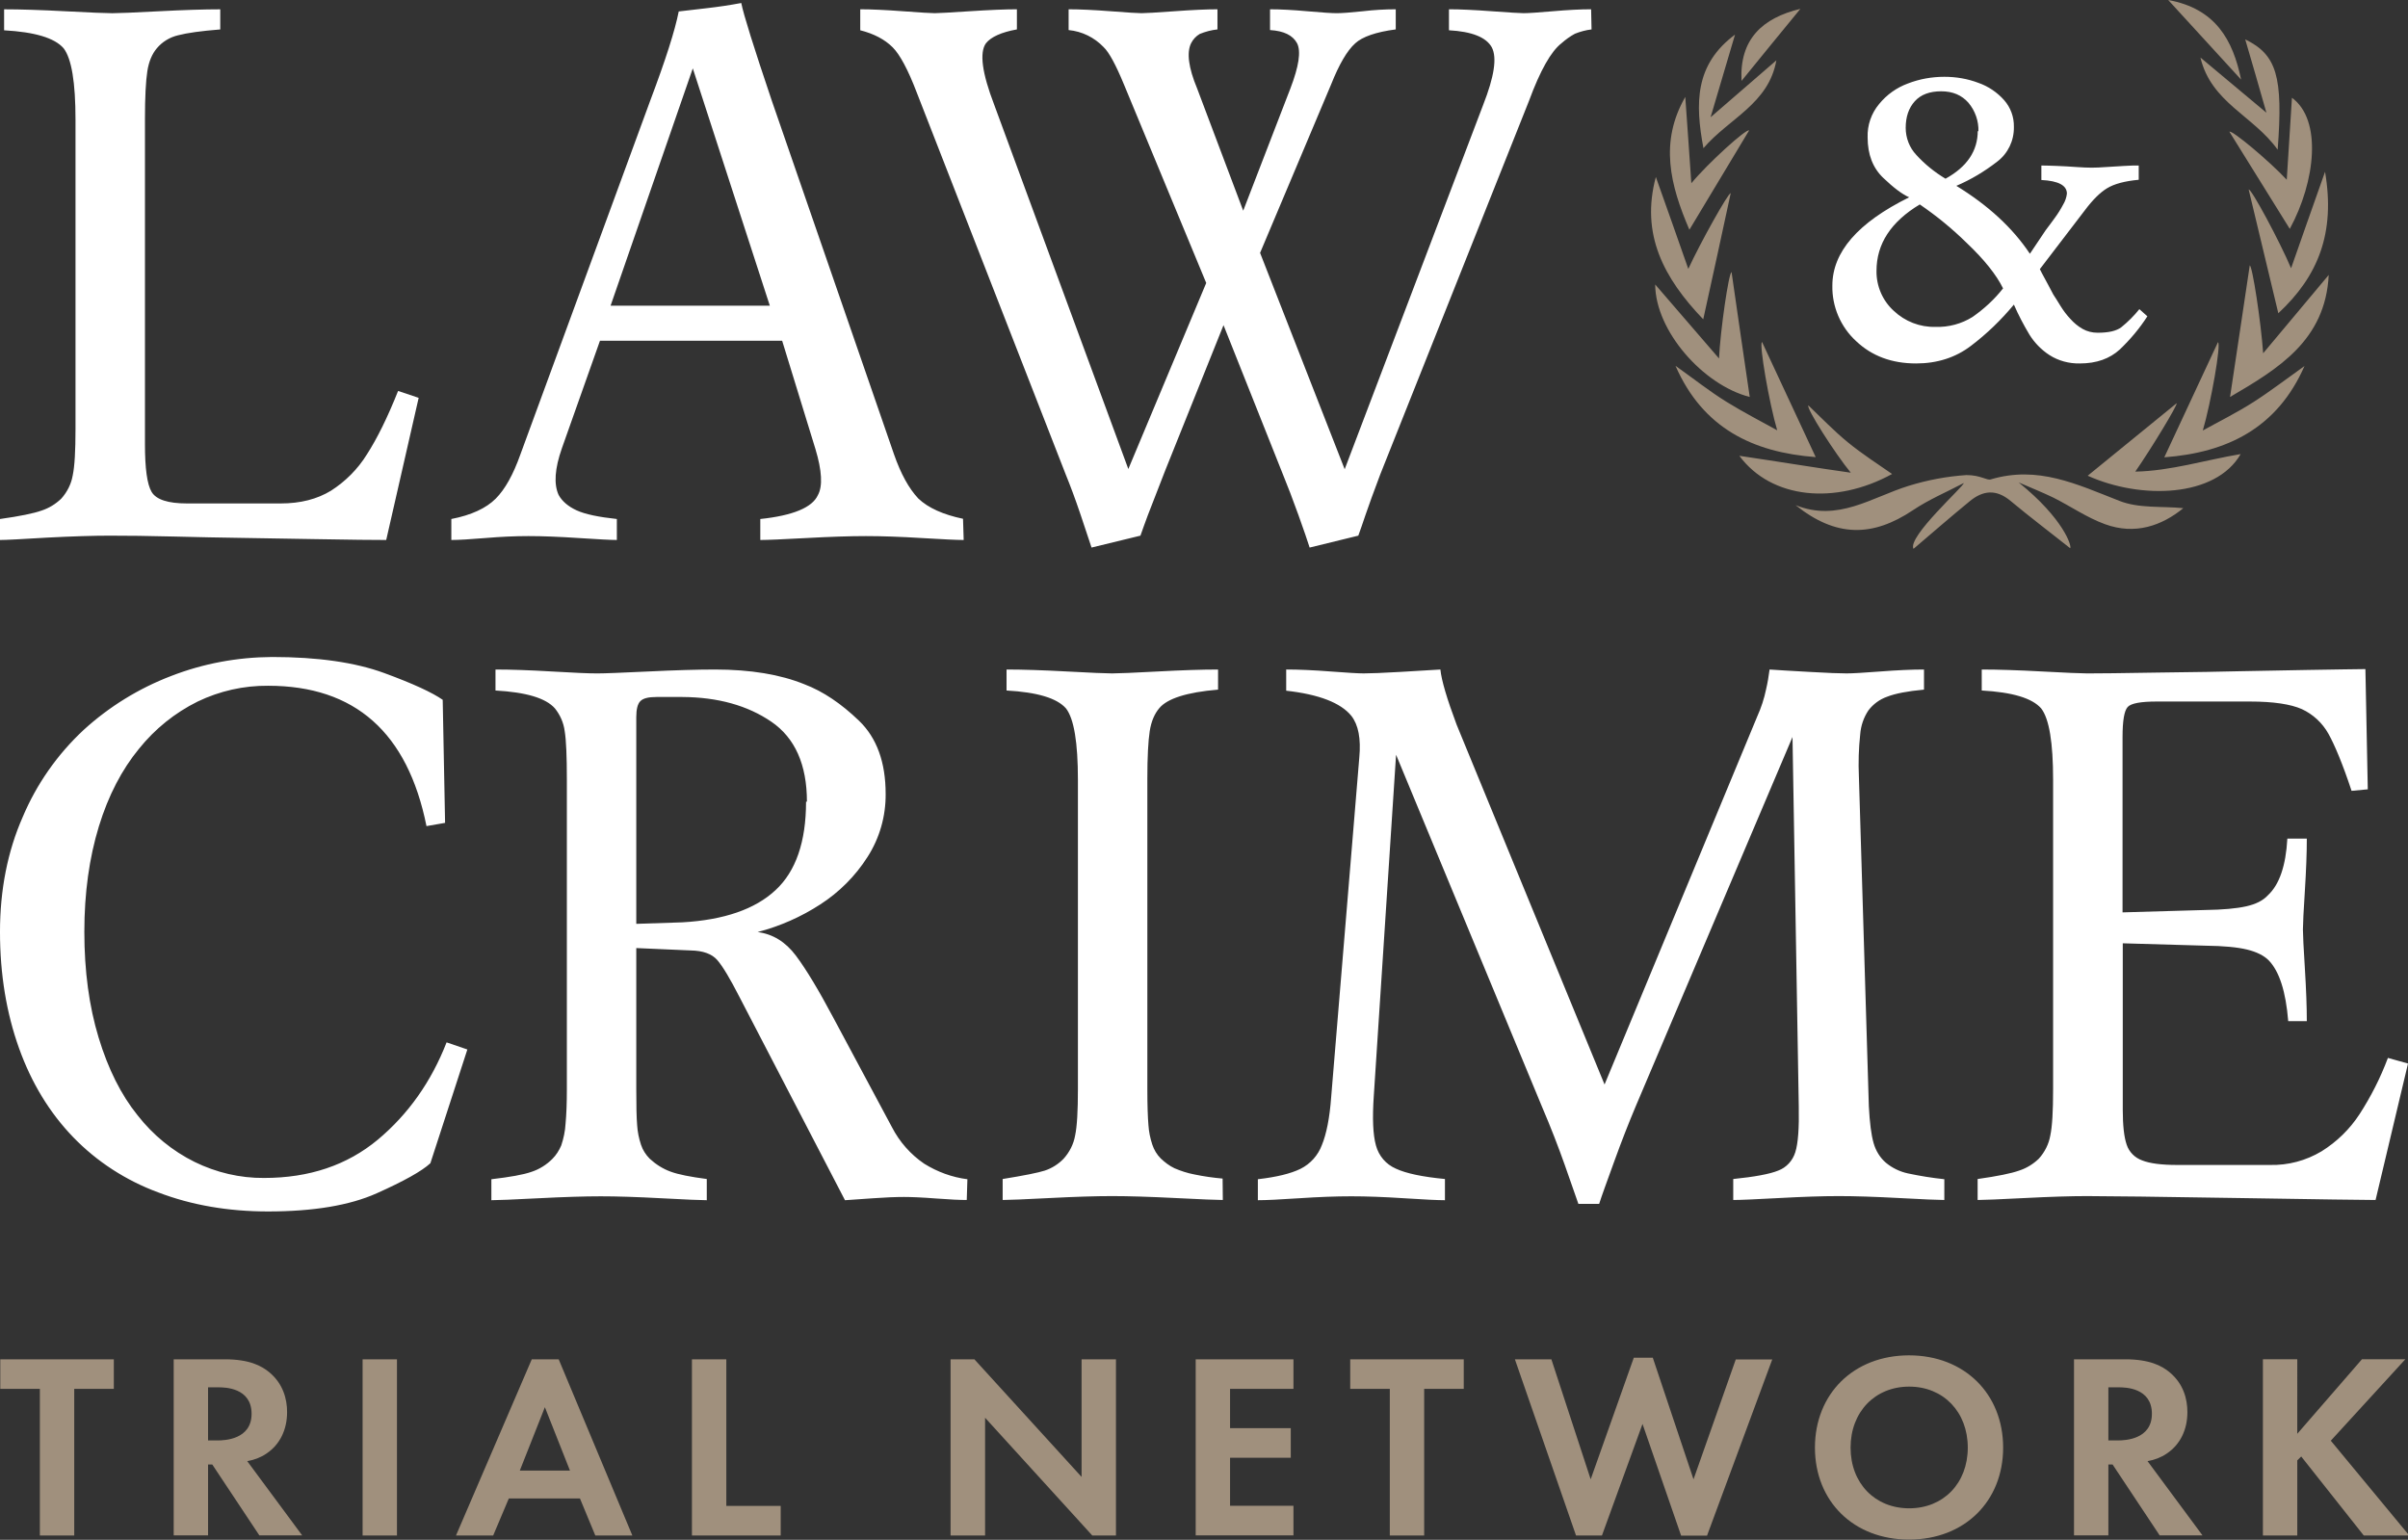 <svg width="800" height="511.61" version="1.2" viewBox="0 0 800 511.61" xmlns="http://www.w3.org/2000/svg">
 <rect x="0" y="0" width="800" height="511.61" fill="#333333" stroke="none"/>
 <path d="m139.09 132.19-10.782 47.226c-4.025 0-11.932-0.072-23.649-0.288l-25.877-0.431c-5.607-0.072-12.579-0.216-21.061-0.431-8.482-0.216-15.526-0.288-21.349-0.288-5.391 0-12.292 0.216-20.702 0.647-8.41 0.503-13.657 0.791-15.67 0.791v-6.972c6.613-0.934 11.213-1.869 13.801-2.803 2.444-0.791 4.672-2.156 6.541-3.953 1.941-2.156 3.307-4.816 3.81-7.691 0.647-3.019 0.934-8.123 0.934-15.382v-102.86c0-12.363-1.294-20.27-3.953-23.721-3.019-3.45-9.56-5.391-19.767-5.966v-6.972c5.391 0 12.22 0.216 20.414 0.647s13.442 0.647 15.526 0.647c2.084 0 7.26-0.216 15.454-0.647 8.266-0.431 15.023-0.647 20.414-0.647v6.685c-6.325 0.503-10.998 1.15-14.017 1.941-2.732 0.647-5.247 2.156-7.044 4.313-1.581 1.869-2.66 4.385-3.163 7.619-0.503 3.235-0.791 8.554-0.791 15.814v108.04c0 8.123 0.719 13.442 2.228 15.958s5.391 3.81 11.717 3.81h31.124c6.613 0 12.148-1.438 16.748-4.241 4.816-3.091 8.913-7.188 11.932-12.076 3.378-5.247 6.829-12.22 10.351-21.061zm181.07 47.226c-2.228 0-6.829-0.216-13.945-0.647-7.044-0.431-13.226-0.647-18.545-0.647-5.247 0-11.86 0.216-19.767 0.647-7.907 0.431-13.01 0.647-15.311 0.647v-6.972c10.854-1.15 17.251-3.81 19.12-7.907 1.653-2.947 1.366-8.123-0.791-15.311l-11.07-36.012h-60.524l-12.651 35.725c-2.372 6.757-2.732 11.932-1.078 15.526 1.15 2.084 3.163 3.81 5.966 5.104 2.803 1.294 7.332 2.228 13.37 2.875v6.972c-1.941 0-6.11-0.216-12.651-0.647-6.541-0.431-12.076-0.647-16.748-0.647-4.385 0-9.129 0.216-14.304 0.647-5.175 0.431-8.913 0.647-11.285 0.647v-6.972c6.685-1.294 11.573-3.594 14.736-6.757 3.091-3.091 5.822-7.979 8.194-14.664l43.128-117.53c5.104-13.514 8.266-23.433 9.488-29.687l9.273-1.078c3.81-0.431 7.691-1.006 11.501-1.725 0.791 3.953 4.169 14.736 10.135 32.418l40.613 117.53c2.228 6.397 4.888 11.285 8.051 14.664 3.307 3.163 8.338 5.391 14.879 6.757zm-64.405-77.847-25.59-78.853-27.315 78.853zm273-91.792c-1.869 0.216-3.738 0.719-5.535 1.438-1.581 0.863-3.091 1.941-4.457 3.163-3.45 2.66-7.044 8.985-10.782 19.12l-49.454 124.21c-2.228 5.894-3.81 10.279-4.816 13.226s-1.797 5.319-2.444 7.044l-16.173 3.953c-0.647-2.013-1.869-5.679-3.738-10.854s-3.594-9.704-5.104-13.37l-19.767-49.67-19.408 48.376c-2.803 7.188-4.744 12.148-5.75 14.807s-1.797 4.96-2.444 6.757l-16.245 3.953c-0.647-2.013-1.869-5.679-3.666-10.998s-3.45-9.704-4.888-13.226l-49.454-126.8c-2.947-7.763-5.679-12.795-8.051-15.167-2.66-2.66-6.254-4.529-10.782-5.679v-6.972c3.594 0 8.338 0.216 14.161 0.647s9.345 0.647 10.566 0.647c1.15 0 5.032-0.216 11.645-0.647s11.788-0.647 15.67-0.647v6.685c-5.175 0.934-8.626 2.516-10.279 4.6-2.228 3.091-1.294 9.919 2.732 20.414l44.566 121.05 25.877-61.817-27.315-65.915c-2.732-6.613-4.96-10.71-6.757-12.435-3.091-3.235-7.188-5.247-11.645-5.679v-6.901c3.666 0 8.338 0.216 13.945 0.647s9.057 0.647 10.279 0.647c1.294 0 4.96-0.216 10.926-0.647 5.966-0.431 10.71-0.647 14.304-0.647v6.685c-2.013 0.216-3.953 0.719-5.894 1.51-1.222 0.719-2.228 1.797-2.875 3.091-1.51 3.091-0.863 8.123 2.013 15.023l15.311 40.613 15.67-40.613c2.803-7.332 3.594-12.292 2.228-15.023-1.438-2.66-4.385-4.097-8.985-4.385v-6.901c3.45 0 7.548 0.216 12.363 0.647s8.123 0.647 9.776 0.647 4.672-0.216 8.698-0.647c3.666-0.431 7.26-0.647 10.926-0.647v6.685c-6.613 0.863-11.07 2.444-13.442 4.6-2.732 2.444-5.391 7.044-8.051 13.729l-23.577 55.923 28.105 71.881 46.004-121.05c3.666-9.345 4.672-15.67 2.875-19.12-1.869-3.378-6.613-5.247-14.232-5.679v-6.972c3.594 0 8.338 0.216 14.161 0.647 5.894 0.431 9.416 0.647 10.638 0.647 1.581 0 4.816-0.216 9.776-0.647 4.96-0.431 9.129-0.647 12.651-0.647zm184.66 95.314c-2.588 4.025-5.679 7.691-9.129 10.998-3.378 3.091-7.763 4.672-13.298 4.672-3.594 0.072-7.116-0.863-10.135-2.803-2.66-1.725-4.96-4.097-6.613-6.757-1.941-3.235-3.666-6.541-5.175-9.991-4.241 5.104-8.985 9.704-14.304 13.729-5.104 3.882-11.213 5.822-18.186 5.822-8.051 0-14.664-2.444-19.911-7.404-5.175-4.744-8.051-11.501-7.907-18.473 0-11.142 8.482-20.917 25.518-29.327-2.3-1.006-5.175-3.163-8.626-6.469s-5.175-7.763-5.175-13.442c-0.144-4.025 1.222-7.979 3.81-11.07 2.516-3.091 5.822-5.463 9.56-6.829 3.882-1.51 7.979-2.228 12.148-2.228 3.882 0 7.691 0.647 11.285 2.013 3.307 1.15 6.254 3.163 8.554 5.75 2.156 2.444 3.307 5.607 3.235 8.913 0.072 4.529-1.941 8.77-5.535 11.501-4.169 3.235-8.698 5.966-13.585 8.051 10.566 6.469 18.689 13.945 24.439 22.571l5.247-7.835c1.006-1.366 2.084-2.732 3.091-4.169 1.006-1.366 1.941-2.875 2.732-4.385 0.647-1.078 1.078-2.3 1.222-3.594 0-2.732-2.803-4.241-8.482-4.529v-4.816c1.366 0 3.091 0.072 5.247 0.144s4.241 0.216 6.325 0.359 3.81 0.216 5.175 0.216 2.875-0.072 4.888-0.216 3.953-0.216 5.894-0.359 3.594-0.144 4.816-0.144v4.744c-4.672 0.431-8.123 1.366-10.495 2.803-2.372 1.438-4.816 3.882-7.404 7.332l-14.951 19.552c0.359 0.791 0.934 1.797 1.581 3.019 0.647 1.222 1.653 3.019 2.875 5.391 0.719 1.078 1.51 2.372 2.444 3.882 0.934 1.51 2.013 2.947 3.235 4.241 1.15 1.294 2.516 2.444 4.025 3.307 1.51 0.863 3.235 1.294 5.032 1.294 3.594 0 6.182-0.575 7.835-1.797 2.228-1.797 4.241-3.81 6.038-6.038zm-47.944-9.273c-2.228-4.529-6.254-9.56-12.004-15.023-4.816-4.744-10.063-9.057-15.67-12.867-9.56 5.75-14.376 13.082-14.376 22.067-0.072 5.032 2.013 9.919 5.75 13.298 3.738 3.522 8.698 5.463 13.873 5.319 4.313 0.144 8.626-1.006 12.292-3.307 3.81-2.66 7.26-5.822 10.135-9.488zm-8.41-52.329 0.216 0.216c0.144-3.45-1.078-6.901-3.307-9.56-2.228-2.516-5.175-3.81-9.057-3.81-3.81 0-6.757 1.078-8.77 3.307s-3.019 5.175-3.019 8.841c0 3.307 1.222 6.541 3.522 8.985 2.803 3.091 6.11 5.75 9.704 7.907 7.188-3.953 10.71-9.273 10.71-15.886z" fill="#fff" stroke-width=".719"/>
 <path d="m670.65 160.29c14.879 12.004 17.755 21.205 17.108 21.852-6.613-5.247-13.37-10.351-19.839-15.742-4.744-3.953-9.129-3.45-13.442 0.072-6.325 5.175-12.507 10.566-18.761 15.886-2.156-3.953 17.108-21.133 16.676-21.852-5.607 2.947-11.573 5.463-16.82 8.985-13.514 9.057-25.661 9.057-39.031-1.653 14.089 5.679 25.23-2.588 37.522-6.397 6.254-1.941 12.723-3.163 19.264-3.594 4.672 0 6.829 1.869 8.051 1.438 15.67-4.672 28.537 1.581 42.697 7.116 6.469 2.588 14.232 1.725 21.277 2.444-7.116 5.822-16.029 8.985-26.021 5.319-5.966-2.156-11.429-5.966-17.18-8.841-3.738-1.797-7.691-3.378-11.501-5.032zm-85.251-46.651c-1.078 0.431 2.372 20.342 5.032 29.327-5.175-2.875-11.213-5.966-16.892-9.488s-10.926-7.691-16.892-11.932c9.057 20.702 25.661 28.752 46.579 30.334-5.894-12.579-11.86-25.374-17.826-38.241zm188.26-22.283c-7.332 8.77-14.448 17.251-21.78 26.021-0.719-10.351-3.594-29.184-4.457-29.184-2.156 14.304-4.241 28.609-6.541 43.704 15.958-9.345 31.699-18.761 32.778-40.541zm-192.35 40.541c-2.013-13.585-4.025-27.53-6.038-41.475-0.934 0.072-3.738 19.408-4.169 28.68l-21.205-24.583c0.072 15.454 15.958 33.425 31.412 37.378zm47.298 25.59c-4.744-3.307-9.919-6.613-14.664-10.495s-8.77-8.123-13.154-12.292c-0.863 0.791 8.985 16.173 14.089 22.355-5.032-0.719-11.429-1.653-17.755-2.66-6.325-1.006-12.651-1.941-19.264-2.947 10.638 14.376 31.915 16.389 50.748 6.038zm115.8-6.613c-11.645 1.941-23.289 5.607-35.006 5.822 5.247-7.548 14.232-22.355 13.729-22.714-10.063 8.194-20.055 16.317-29.543 24.08 17.683 7.979 42.482 7.26 50.82-7.188zm-194.29-92.079c-5.104 19.048 2.588 33.568 15.742 47.298 3.235-14.592 6.182-28.249 9.129-41.906-0.719-0.288-10.135 16.533-14.089 25.158-3.45-9.848-7.044-20.055-10.782-30.549zm211.04 30.334c-3.666-8.698-13.226-26.524-14.089-26.165 3.235 13.514 6.469 27.027 9.848 41.116 13.298-12.363 18.977-26.74 15.526-47.01-4.529 12.723-8.123 23.074-11.285 32.059zm-20.486-45.357c6.685 10.782 13.37 21.492 20.055 32.274 8.554-15.742 10.782-36.228 0.719-43.56-0.575 9.057-1.15 18.114-1.725 27.243-5.679-6.11-18.186-16.604-19.048-15.958zm-179.41 32.562 19.839-32.993c-0.934-0.647-13.514 10.71-19.192 17.539-0.647-9.848-1.366-19.264-2.013-28.68-8.626 15.023-5.032 29.255 1.366 44.135zm195.44-26.596c1.869-24.439-0.359-31.556-10.782-36.659 2.156 7.404 4.385 14.951 7.044 24.368l-21.924-18.33c3.594 15.023 17.539 19.264 25.661 30.621zm-190.77-0.503c8.482-9.919 21.636-14.664 24.224-29.184-7.044 6.11-13.585 11.717-21.852 18.905 3.019-10.207 5.391-18.258 8.123-27.458-13.37 9.919-13.298 22.858-10.495 37.737zm32.203-46.291c-12.579 3.019-20.27 10.063-19.552 23.936 6.469-7.979 13.01-15.958 19.552-23.936zm146.42 23.505c-2.732-13.226-8.482-23.577-24.224-26.452zm-25.518 125.5c20.917-1.581 37.522-9.704 46.579-30.334-5.966 4.241-11.285 8.338-16.892 11.932s-11.717 6.613-16.892 9.488c2.66-8.985 6.182-28.896 5.032-29.327-5.966 12.795-11.932 25.59-17.826 38.241z" fill="#a0907d" stroke-width=".719"/>
 <path d="m155.27 348.7-12.287 37.794c-2.874 2.659-8.838 5.964-17.819 9.987-8.982 4.024-21.053 6.036-36.142 6.036-13.149 0-25.364-2.084-36.429-6.323-10.706-3.952-20.406-10.203-28.31-18.394-7.76-8.047-13.796-17.891-17.963-29.531-4.167-11.64-6.323-24.502-6.323-38.656 0-13.939 2.515-26.729 7.545-38.153 4.598-10.921 11.496-20.765 20.19-28.884 8.479-7.76 18.394-13.867 29.1-17.963 10.706-4.167 22.059-6.251 33.555-6.323 15.233 0 27.591 1.796 37.219 5.317s16.095 6.538 19.472 8.91l0.79 40.884-6.179 1.078c-6.251-31.112-23.783-46.632-52.596-46.632-8.119-0.072-16.095 1.724-23.424 5.245-7.545 3.736-14.155 9.053-19.472 15.664-5.676 6.898-10.203 15.52-13.364 25.867-3.162 10.347-4.814 21.987-4.814 34.992s1.581 24.717 4.742 35.136 7.473 19.041 12.933 25.795c5.101 6.538 11.568 11.856 18.969 15.52 7.185 3.521 15.089 5.389 23.064 5.317 15.017 0 27.591-4.239 37.794-12.718 10.131-8.479 17.747-19.256 22.849-32.333zm165.91 50.009c-2.227 0-5.604-0.144-10.275-0.503-4.67-0.359-8.191-0.503-10.562-0.503-2.802 0-6.251 0.144-10.275 0.431-4.024 0.287-7.185 0.503-9.341 0.647l-35.064-67.541c-3.09-6.036-5.533-10.131-7.329-12.215-1.796-2.084-4.742-3.162-8.91-3.233l-18.035-0.79v46.919c0 5.461 0.072 9.413 0.287 11.927 0.144 2.227 0.575 4.383 1.293 6.538 0.575 1.724 1.581 3.305 2.874 4.598 2.012 1.868 4.383 3.377 6.97 4.311 2.515 0.934 6.538 1.724 11.999 2.443v7.042c-2.012 0-7.042-0.216-15.089-0.647-8.047-0.431-14.73-0.647-20.119-0.647s-12.287 0.216-20.693 0.647-13.652 0.647-15.664 0.647v-6.97c6.179-0.719 10.634-1.509 13.293-2.443 2.659-0.862 5.03-2.371 6.97-4.311 1.293-1.293 2.227-2.802 2.946-4.455 0.79-2.371 1.293-4.742 1.437-7.257 0.287-3.09 0.431-6.826 0.431-11.353v-102.89c0-7.76-0.216-13.149-0.719-16.167-0.359-2.802-1.509-5.389-3.233-7.545-3.018-3.449-9.556-5.389-19.759-5.964v-6.97c5.173 0 11.424 0.216 18.682 0.647 7.257 0.431 12.287 0.647 15.089 0.647 2.371 0 8.047-0.216 17.029-0.647 8.91-0.431 16.31-0.647 22.13-0.647 11.856 0 21.699 1.653 29.675 4.886 6.251 2.371 12.287 6.467 18.179 12.143 5.892 5.676 8.838 13.796 8.838 24.286 0.072 7.401-2.012 14.73-6.036 20.981-4.024 6.323-9.413 11.712-15.664 15.736-6.395 4.167-13.436 7.257-20.837 9.197 5.03 0.647 9.269 3.233 12.718 7.832 3.449 4.598 7.544 11.424 12.359 20.478l19.544 36.501c2.515 4.886 6.179 9.053 10.706 12.143 4.383 2.73 9.269 4.527 14.37 5.173zm-53.386-132.35h0.287c0-12.287-3.952-21.196-11.856-26.585-7.904-5.389-17.747-8.119-29.531-8.191h-8.622c-2.659 0-4.383 0.431-5.317 1.365-0.934 0.934-1.365 2.73-1.365 5.317v68.691l15.304-0.503c13.867-0.79 24.214-4.383 30.968-10.706 6.754-6.251 10.131-16.095 10.131-29.387zm138.46 132.35c-1.94 0-7.185-0.216-15.736-0.647-8.55-0.431-15.592-0.647-21.053-0.647-5.461 0-12.287 0.216-20.693 0.647-8.407 0.431-13.652 0.647-15.664 0.647v-6.97c7.113-1.15 11.784-2.084 14.011-2.802 2.371-0.79 4.527-2.156 6.251-3.952 1.94-2.156 3.305-4.814 3.808-7.688 0.647-3.018 0.934-8.119 0.934-15.376v-102.82c0-12.359-1.293-20.262-3.952-23.711-3.018-3.449-9.556-5.389-19.759-5.964v-6.97c5.317 0 12.071 0.216 20.047 0.647 7.976 0.431 13.005 0.647 15.017 0.647 2.012 0 7.185-0.216 15.233-0.647 8.047-0.431 14.658-0.647 19.975-0.647v6.682c-10.347 0.862-16.885 2.946-19.544 6.179-1.581 1.868-2.659 4.383-3.162 7.616s-0.79 8.55-0.79 15.807v103.11c0 5.461 0.144 9.413 0.359 11.927 0.144 2.227 0.575 4.383 1.293 6.538 0.575 1.724 1.509 3.305 2.802 4.598 1.365 1.293 2.874 2.443 4.527 3.233 2.155 0.934 4.383 1.653 6.682 2.084 3.09 0.647 6.179 1.078 9.341 1.365zm239.7 0c-2.012 0-7.042-0.216-15.017-0.647-8.047-0.431-14.658-0.647-20.047-0.647-5.389 0-11.856 0.216-19.759 0.647-7.904 0.431-13.005 0.647-15.304 0.647v-6.97c7.113-0.719 12.143-1.653 14.945-2.802 2.73-1.006 4.814-3.305 5.676-6.107 0.934-2.946 1.293-8.047 1.15-15.233l-2.084-122.72-52.093 122.72c-2.299 5.461-4.67 11.496-7.113 18.25-2.443 6.754-4.167 11.424-5.03 14.155h-6.898c-0.934-2.73-2.443-7.042-4.527-12.933-2.084-5.892-4.598-12.43-7.616-19.472l-48.428-116.83-7.401 113.38c-0.503 7.401-0.287 12.862 0.719 16.454 0.934 3.449 3.305 6.251 6.61 7.688 3.377 1.581 8.766 2.73 16.31 3.449v7.042c-2.443 0-6.97-0.216-13.58-0.647-6.61-0.431-12.43-0.647-17.532-0.647-5.101 0-10.85 0.216-17.316 0.647-6.467 0.431-10.993 0.647-13.724 0.647v-6.97c6.251-0.719 10.922-1.868 14.155-3.449 3.305-1.653 5.82-4.455 7.113-7.904 1.509-3.664 2.587-8.982 3.09-15.951l9.341-112.81c0.575-6.251-0.287-10.85-2.659-13.867-3.521-4.311-10.706-7.113-21.627-8.335v-7.042c4.167 0 9.053 0.216 14.658 0.647 5.604 0.431 9.341 0.647 11.065 0.647 2.084 0 6.251-0.144 12.287-0.503 6.107-0.359 10.49-0.647 13.221-0.79 0.359 3.593 2.156 9.7 5.389 18.322l49.147 119.56 50.727-122.29c1.293-2.874 2.299-5.892 2.946-9.053 0.503-2.156 0.862-4.311 1.15-6.538 2.73 0.216 7.113 0.431 13.221 0.79 6.107 0.359 10.203 0.503 12.359 0.503 1.94 0 5.676-0.216 11.281-0.647 5.604-0.431 10.419-0.647 14.442-0.647v6.682c-5.461 0.503-9.556 1.293-12.287 2.371-2.443 0.862-4.598 2.443-6.179 4.527-1.581 2.371-2.515 5.101-2.73 7.976-0.503 4.67-0.647 9.341-0.431 14.011l3.305 109.57c0.287 5.461 0.79 9.484 1.581 12.215 0.719 2.515 2.084 4.814 4.096 6.538 2.084 1.724 4.598 2.946 7.257 3.521 4.024 0.862 8.047 1.509 12.143 1.94zm154.05-45.339-10.778 45.339c-3.736 0-18.825-0.216-45.41-0.647-26.585-0.431-43.399-0.647-50.44-0.647-5.389 0-12.287 0.216-20.693 0.647-8.479 0.431-13.652 0.647-15.664 0.647v-6.97c6.61-0.934 11.209-1.868 13.796-2.802 2.443-0.79 4.67-2.156 6.538-3.952 1.94-2.156 3.305-4.814 3.808-7.688 0.647-3.018 0.934-8.119 0.934-15.376v-102.82c0-12.359-1.293-20.262-3.952-23.711-3.018-3.449-9.556-5.389-19.759-5.964v-6.97c5.389 0 12.071 0.216 20.047 0.647 7.976 0.431 13.005 0.647 15.017 0.647 3.521 0 11.424-0.072 23.783-0.287 12.359-0.144 21.124-0.287 26.37-0.431l22.921-0.431c10.059-0.144 16.526-0.287 19.328-0.287l0.79 39.95-5.389 0.503c-2.946-8.91-5.604-15.233-7.688-18.969-2.012-3.593-5.101-6.467-8.838-8.191-3.736-1.653-9.485-2.515-17.244-2.515h-30.968c-5.245 0-8.479 0.575-9.628 1.796-1.15 1.222-1.724 4.527-1.724 10.059v58.2l27.447-0.79c5.892-0.072 10.419-0.503 13.652-1.222 3.233-0.719 5.604-1.94 7.185-3.664 3.808-3.521 5.964-9.772 6.467-18.825h6.467c0 4.742-0.216 10.49-0.647 17.316-0.431 6.826-0.647 11.065-0.647 12.862 0 1.796 0.216 5.964 0.647 12.933 0.431 6.97 0.647 12.79 0.647 17.532h-6.179c-0.79-9.844-2.946-16.526-6.467-20.19-1.581-1.581-3.952-2.802-7.185-3.593-3.233-0.79-7.832-1.222-13.867-1.293l-27.447-0.79v55.326c0 5.173 0.431 9.053 1.293 11.568 0.79 2.443 2.73 4.383 5.173 5.245 2.515 1.006 6.395 1.509 11.568 1.509h30.896c6.036 0.144 11.927-1.437 17.101-4.527 5.101-3.162 9.413-7.401 12.646-12.359 3.808-5.892 6.97-12.143 9.413-18.682z" fill="#fff" stroke-width=".719"/>
 <g transform="matrix(.468 0 0 .468 -244.74 684.74)">
  <path d="m575.65-477.08v104.1h-24.4v-104.1h-28.1v-21h80.6v21zm106.8-21c17.3 0 26.1 4.5 31.9 9.4 9.6 8.1 12.4 18.8 12.4 28.1 0 12.2-4.9 22.9-14.6 29.4-4.1 2.8-8.8 4.6-13.7 5.4l39 52.7h-30.4l-33.4-50.3h-3v50.3h-24.4v-125zm-11.8 57.6h6.9c4.7 0 24-0.6 24-18.9 0-18.6-19.1-18.8-23.6-18.8h-7.3zm134.1-57.6v125.1h-24.4v-125.1zm129.9 98.8h-50.5l-11.1 26.3h-26.4l53.8-125.1h19.1l52.3 125.1h-26.3zm-7.1-19.8-17.8-45-17.8 45zm111-79v104.1h38.6v21h-63v-125.1zm159.2 125.1v-125.1h16.9l76.1 83.5v-83.5h24.4v125.1h-16.8l-76.1-83.6v83.6zm243.4-104.1h-45v27.9h43.1v21h-43.1v34.1h45v21h-69.4v-125h69.4zm92.8 0v104.1h-24.4v-104.1h-28.1v-21h80.6v21zm126.2 104.1h-18.4l-43.4-125.1h25.9l27.9 85.2 30.6-86.3h13.5l28.9 86.3 30-85.1h25.9l-46.3 125.1h-18.4l-27.4-79.3zm284.8-62.4c0 38.1-27.4 65.3-66.8 65.3s-66.8-27.2-66.8-65.3 27.4-65.5 66.8-65.5 66.8 27.4 66.8 65.5zm-25.1 0c0-25.3-17.3-43.3-41.6-43.3s-41.6 18-41.6 43.3 17.3 43.1 41.6 43.1 41.6-17.8 41.6-43.1zm111.6-62.7c17.3 0 26.1 4.5 31.9 9.4 9.6 8.1 12.4 18.8 12.4 28.1 0 12.2-4.9 22.9-14.6 29.4-4.1 2.8-8.8 4.6-13.7 5.4l39 52.7h-30.4l-33.4-50.3h-3v50.3h-24.4v-125zm-11.8 57.6h6.9c4.7 0 24-0.6 24-18.9 0-18.6-19.1-18.8-23.6-18.8h-7.3zm134.1-4.7 45.9-52.9h30.8l-52.9 57.8 55.7 67.3h-32.3l-44.4-56.1-2.8 2.8v53.3h-24.4v-125.1h24.4z" fill="#a0907d"/>
 </g>
</svg>
